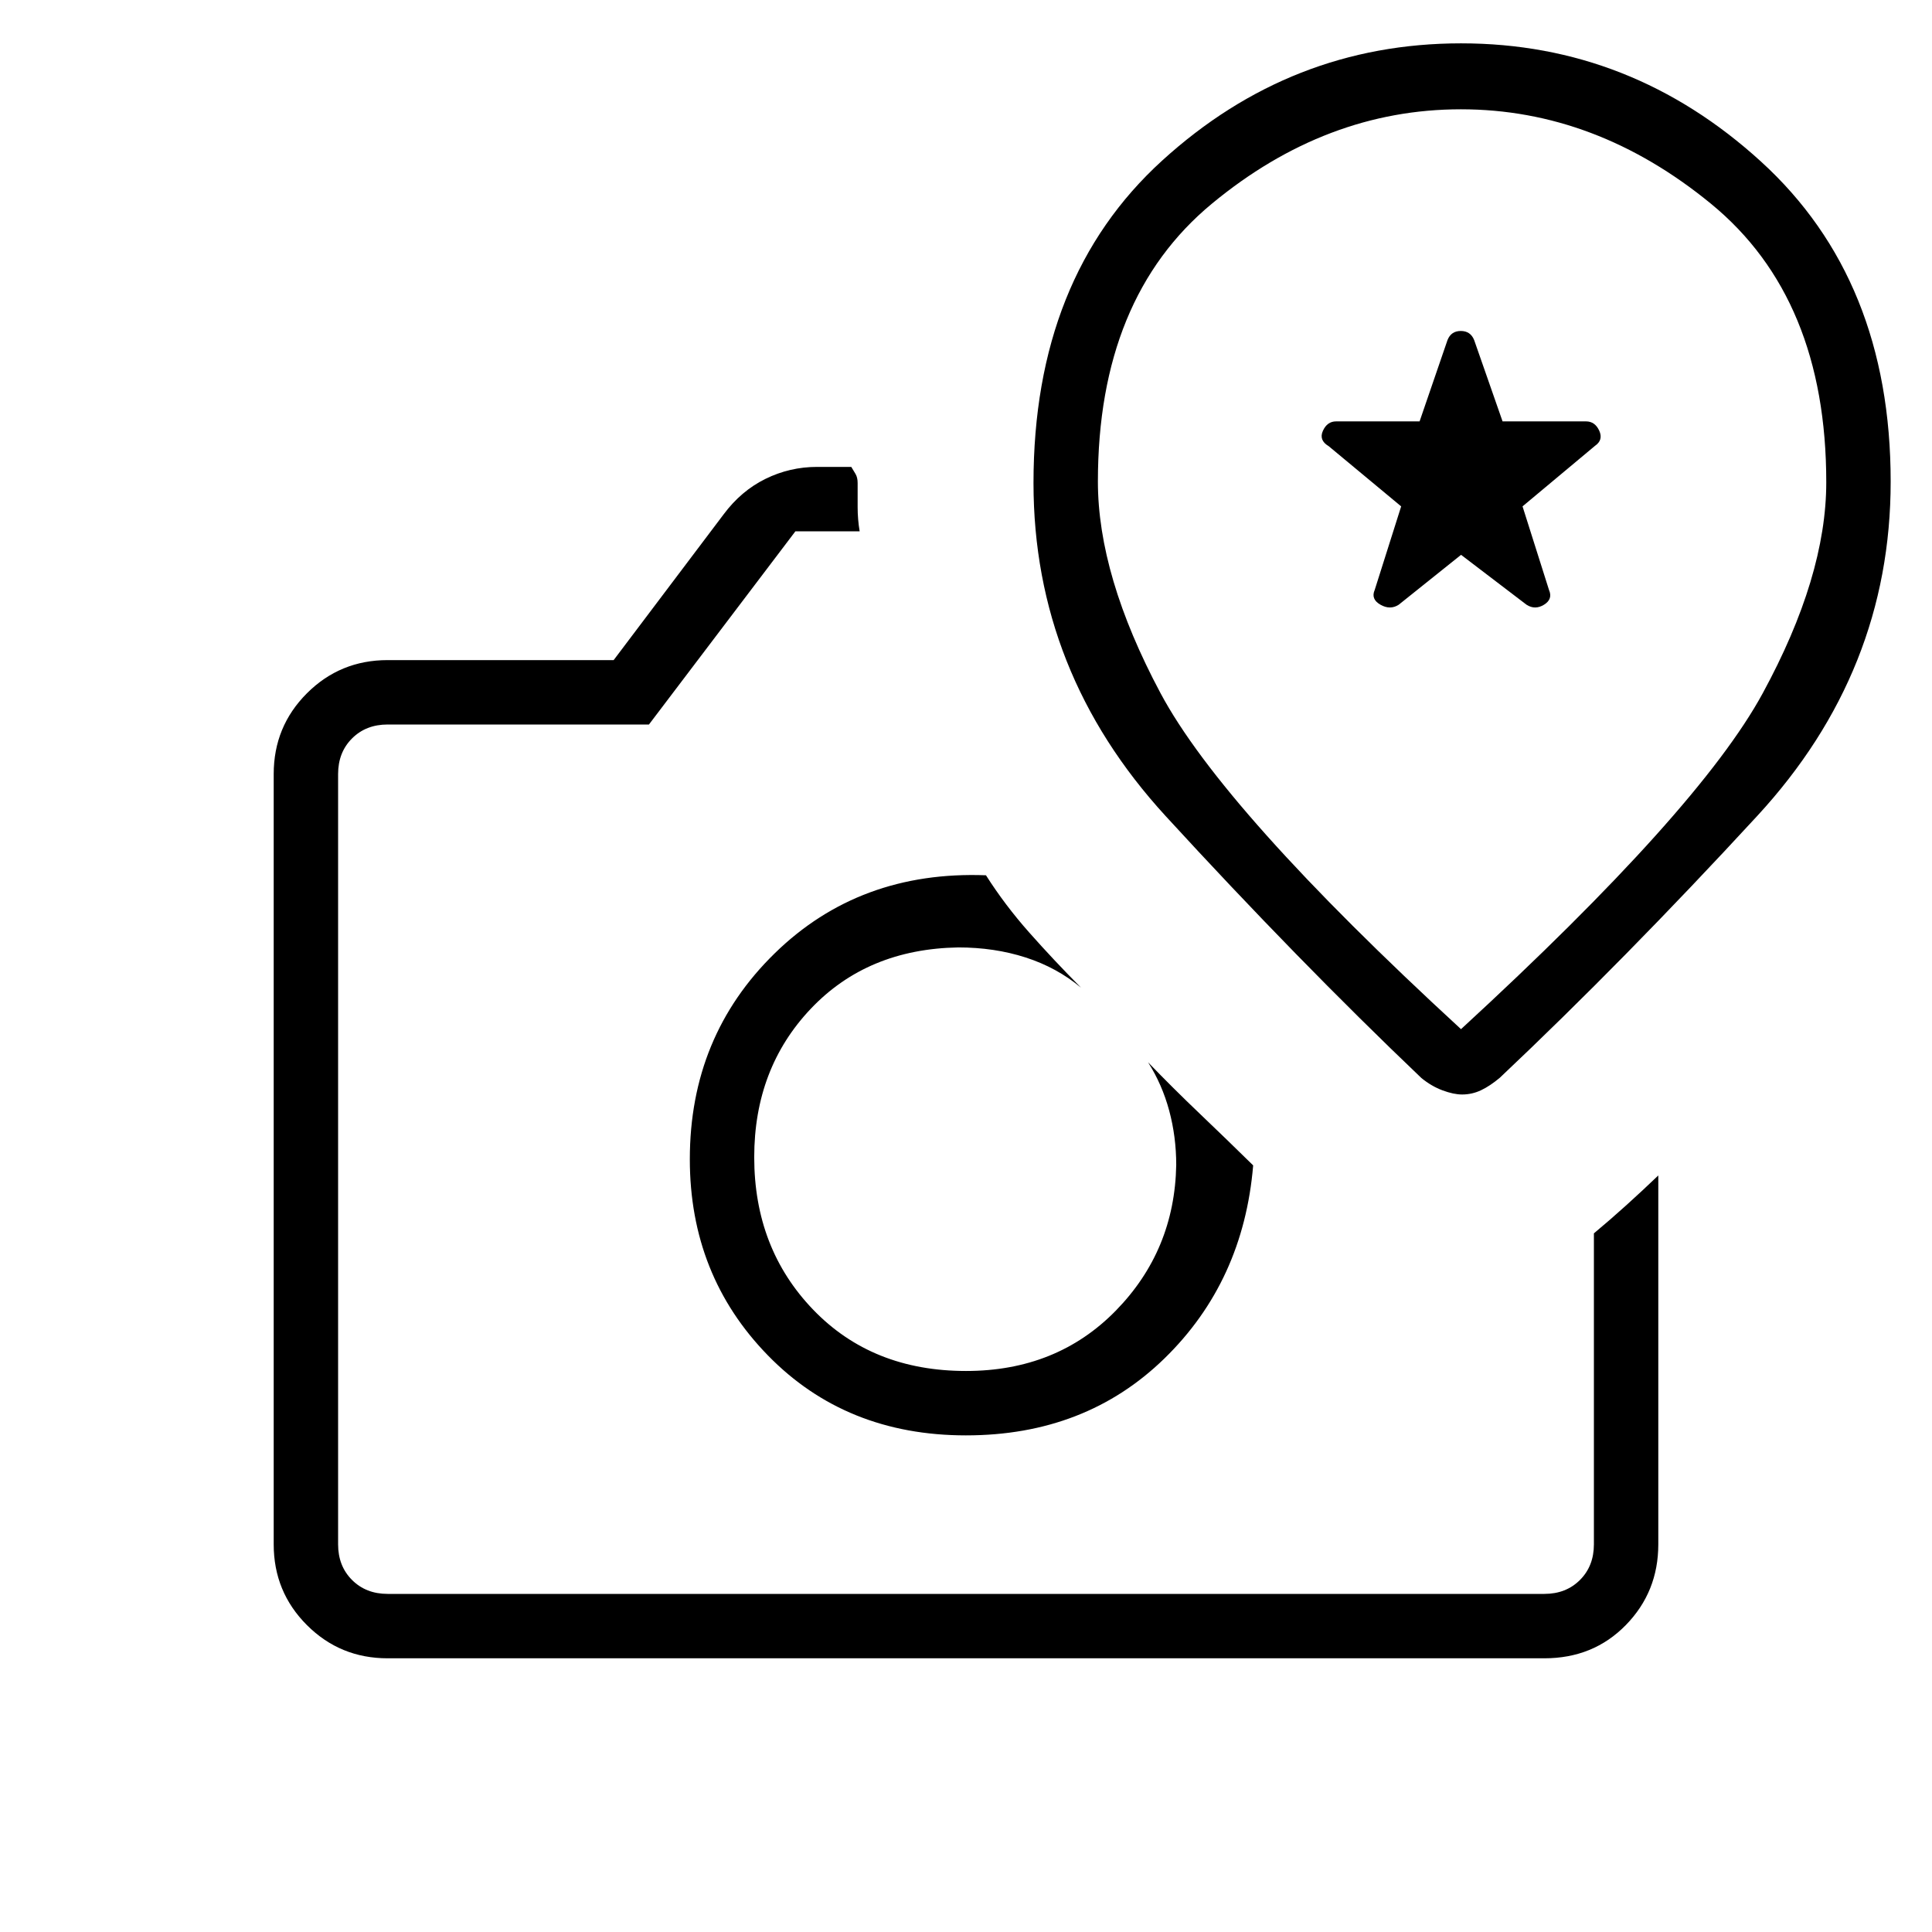 <svg xmlns="http://www.w3.org/2000/svg" height="20" viewBox="0 -960 960 960" width="20"><path d="M480-246.769q59.385 0 98.615-38.231 39.231-38.231 44.077-95.923-13.307-13.077-26.615-25.769-13.308-12.693-25.616-25.462 7 11 10.5 24t3.5 27q-.769 42.539-30.076 72.462-29.308 29.923-74.385 29.923-46.615 0-75.923-30.438T374.769-385q0-44.149 28.154-73.805 28.154-29.656 73.231-30.426 18 0 33.5 5t27.5 15q-13.674-13.793-25.76-27.435-12.086-13.642-21.471-28.411-62.846-2.385-105 38.808Q342.769-445.077 342.769-384q0 57.692 38.769 97.462 38.77 39.769 98.462 39.769ZM192.615-136Q169-136 152.5-152.5 136-169 136-192.615v-382.77Q136-599 152.5-615.5 169-632 192.615-632h112.308l54.615-72.385q8.693-11.692 20.793-17.654Q392.431-728 406-728h17q1.077 1.769 2.115 3.516 1.039 1.746 1.039 4.484v12q0 6 1 12h-31.923l-72.769 96H192.615q-10.769 0-17.692 6.923T168-575.385v382.77q0 10.769 6.923 17.692T192.615-168h574.77q10.769 0 17.692-6.923T792-192.615v-154.539q8-6.665 16-13.886 8-7.221 16-14.883v183.308Q824-169 807.85-152.5 791.7-136 767.385-136h-574.77ZM480-385Zm246.015-553.462q-84.554 0-148.515 58.231Q513.538-822 513.538-720q0 93.902 65.693 165.528 65.692 71.626 127.055 130.138 5.019 4.09 10.52 6.135 5.502 2.045 9.694 2.045 4.962 0 9.423-2.115 4.462-2.115 9.321-6.195 61.833-58.382 128.025-130.22 66.193-71.839 66.193-165.985 0-100.331-64.447-159.062-64.447-58.731-149-58.731Zm-.045 489.846Q607.692-557.385 576.615-615.652q-31.076-58.268-31.076-105.052 0-91.257 56.683-138.123 56.683-46.865 123.692-46.865 67.009 0 124.278 46.948 57.269 46.949 57.269 138.364 0 46.841-31.607 104.918-31.607 58.077-149.884 166.846Zm.03-235.692-30.982 24.792q-4.249 2.747-9.095-.015-4.846-2.762-2.846-7.314l13.154-41.54-36-29.907q-5-2.953-2.885-7.638 2.115-4.685 6.563-4.685h41.476l13.869-40.402q1.783-4.522 6.611-4.522 4.827 0 6.637 4.522l14.113 40.402h41.476q4.448 0 6.563 4.624 2.115 4.623-2.115 7.529l-36 30.077 13.153 41.54q2 4.552-2.461 7.314-4.462 2.762-8.711.015L726-684.308Zm1 7.154Z"/></svg>